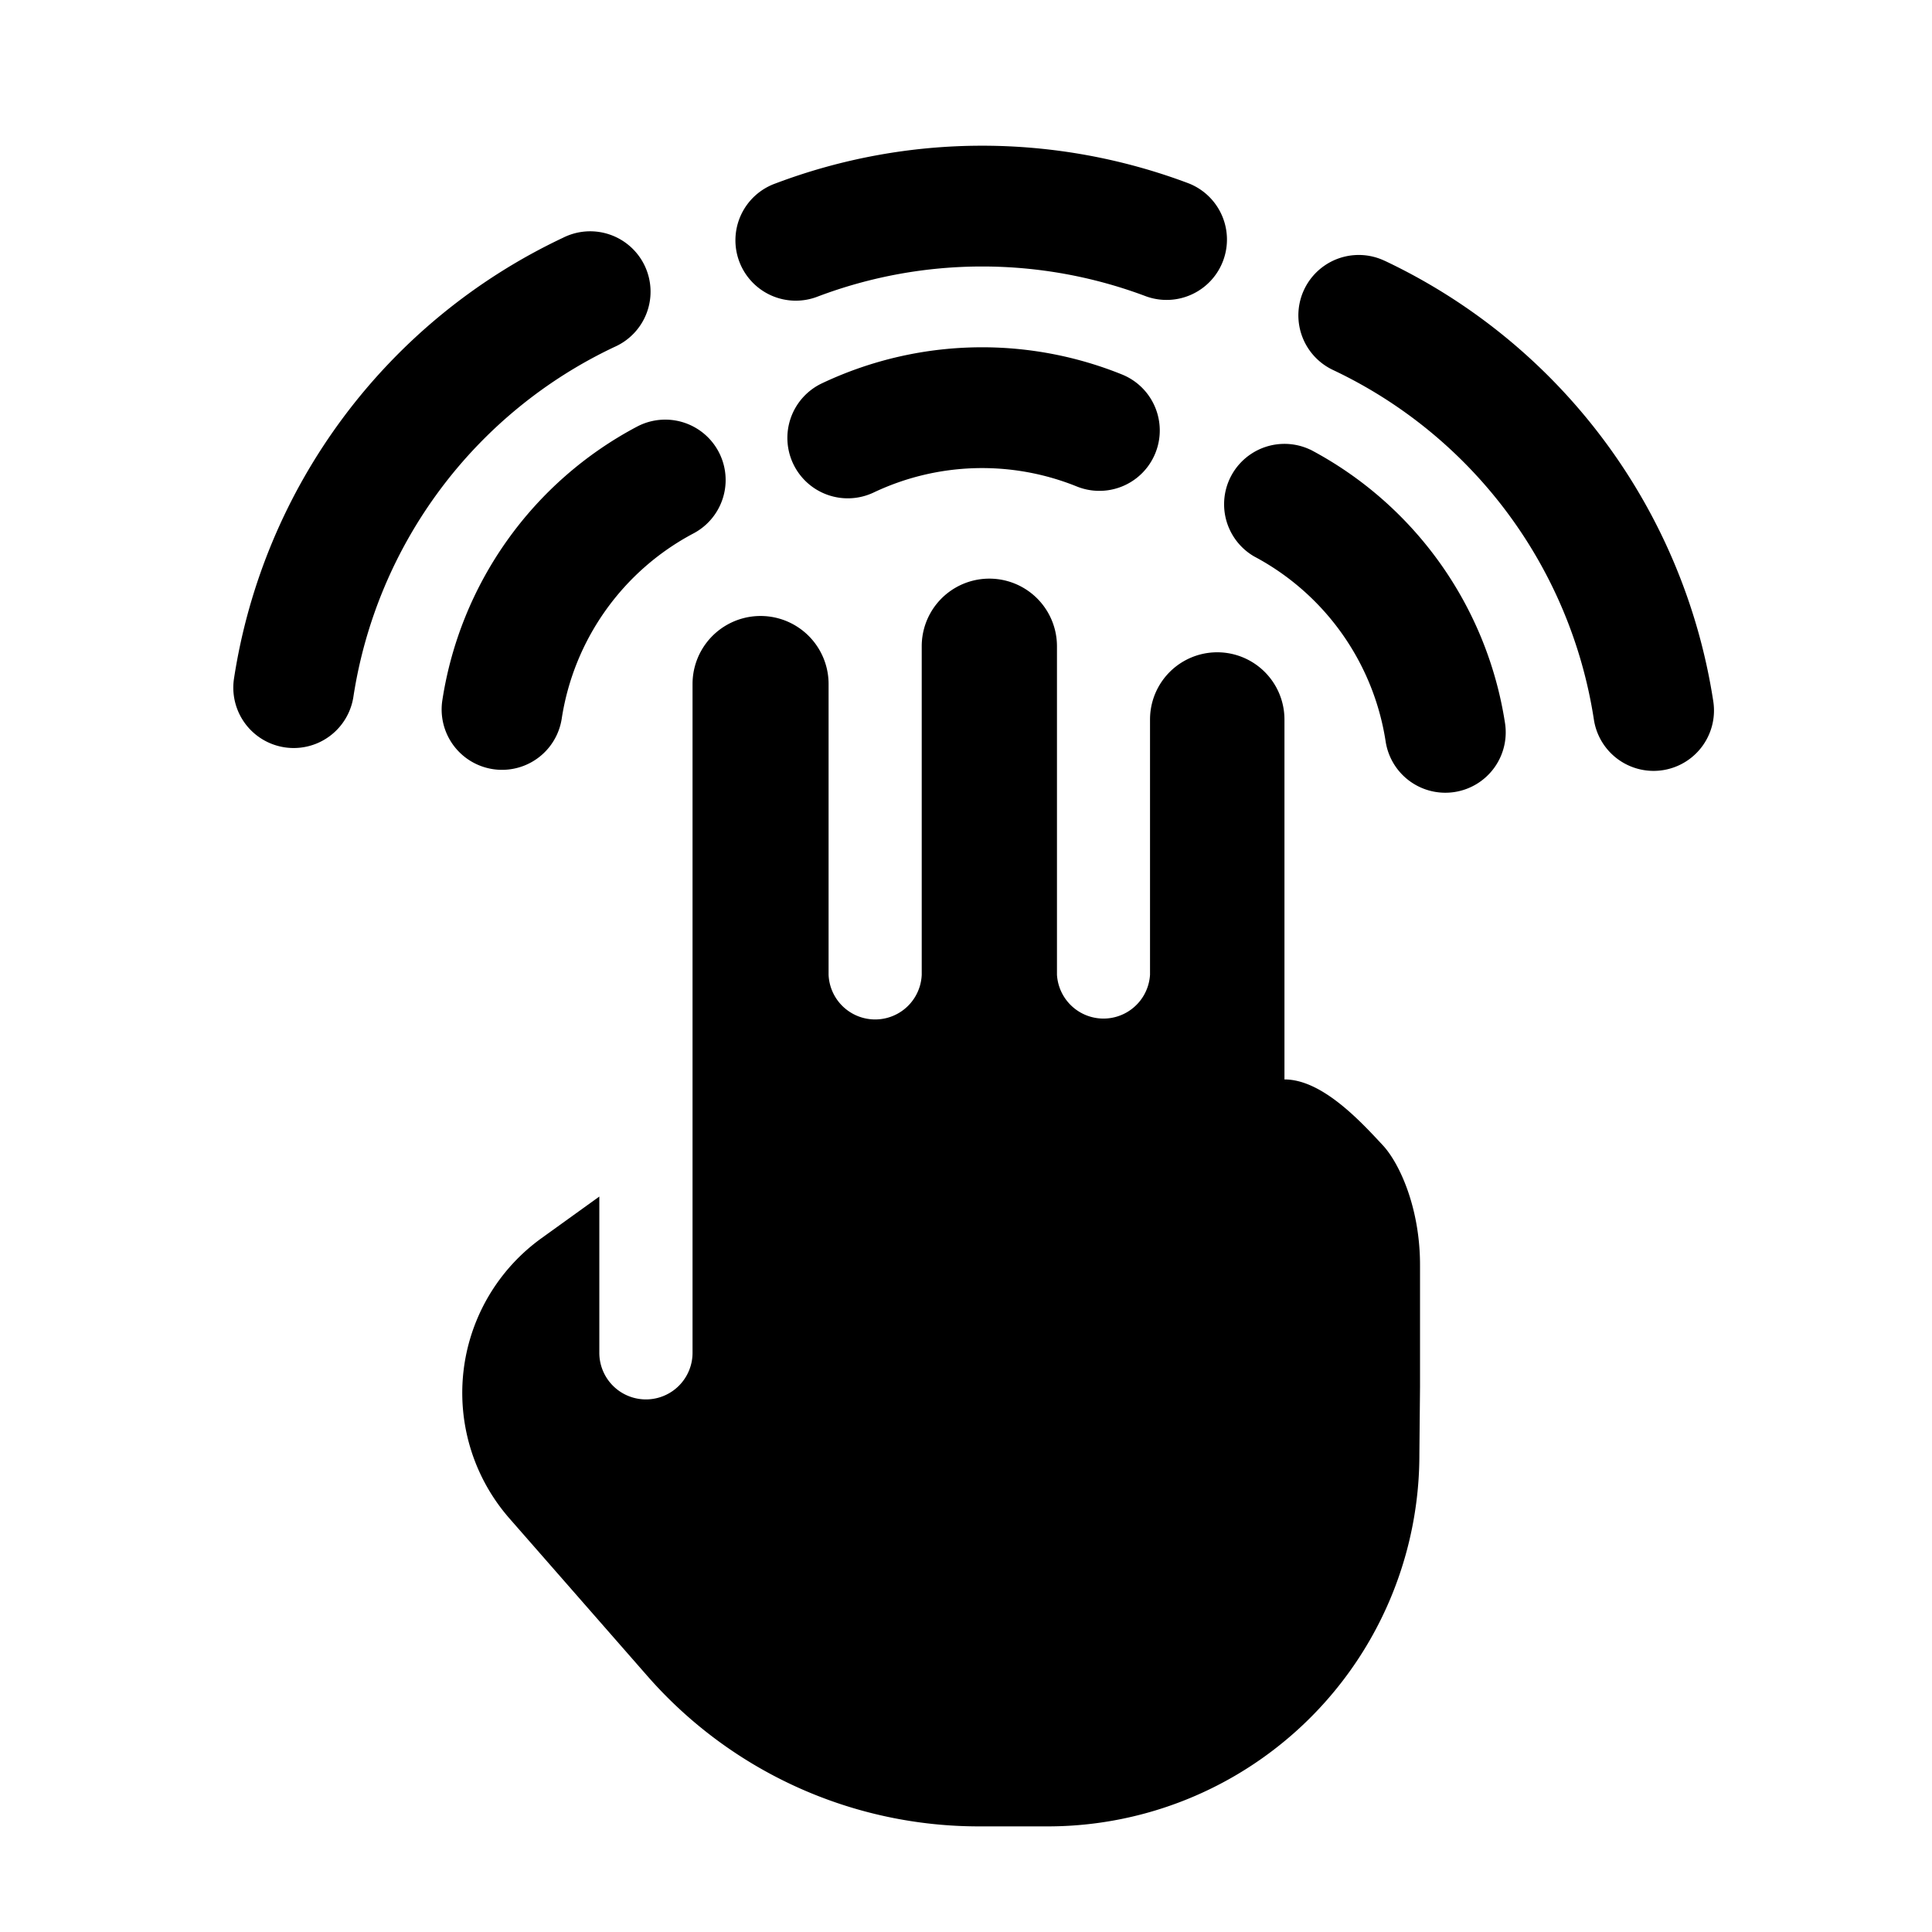 <svg width="24" height="24" viewBox="0 0 24 24" fill="none" xmlns="http://www.w3.org/2000/svg"><path fill-rule="evenodd" clip-rule="evenodd" d="M12.2 1.81c-.882 0-1.752.161-2.567.469a.75.75 0 10.53 1.403 5.775 5.775 0 014.076 0 .75.75 0 00.53-1.403A7.275 7.275 0 0012.2 1.81zm-4.567 2.5a.75.75 0 10-.64-1.356 7.274 7.274 0 00-4.086 5.474.75.75 0 001.483.228A5.775 5.775 0 017.633 4.31zm9.566-1.071a.75.75 0 00-.64 1.357A5.774 5.774 0 0119.8 8.94a.75.75 0 101.483-.228 7.275 7.275 0 00-4.085-5.474zM12.2 4.314c-.692 0-1.371.155-1.99.448a.75.75 0 10.643 1.356 3.142 3.142 0 012.523-.075.75.75 0 00.562-1.391 4.642 4.642 0 00-1.738-.338zM8.615 6.626A.75.75 0 007.913 5.3a4.642 4.642 0 00-2.418 3.399.75.75 0 101.483.228 3.142 3.142 0 011.637-2.301zm7.662-1.04a.75.75 0 00-.7 1.325 3.143 3.143 0 011.636 2.3.75.75 0 101.483-.227 4.642 4.642 0 00-2.419-3.399zM11.45 8.496V8.028a.84.84 0 011.68 0v4.08a.579.579 0 001.156 0v-3.17a.835.835 0 111.67 0v4.471c.463 0 .936.51 1.219.815l.003.003c.21.227.464.785.462 1.494v1.509l-.008.84a4.617 4.617 0 01-4.617 4.618h-.855a5.472 5.472 0 01-4.117-1.867l-1.714-1.958a2.368 2.368 0 01.398-3.482l.718-.517v1.941a.579.579 0 101.158 0V8.497a.845.845 0 011.69 0v3.612a.579.579 0 001.157 0V8.497z" fill="currentColor"/></svg>